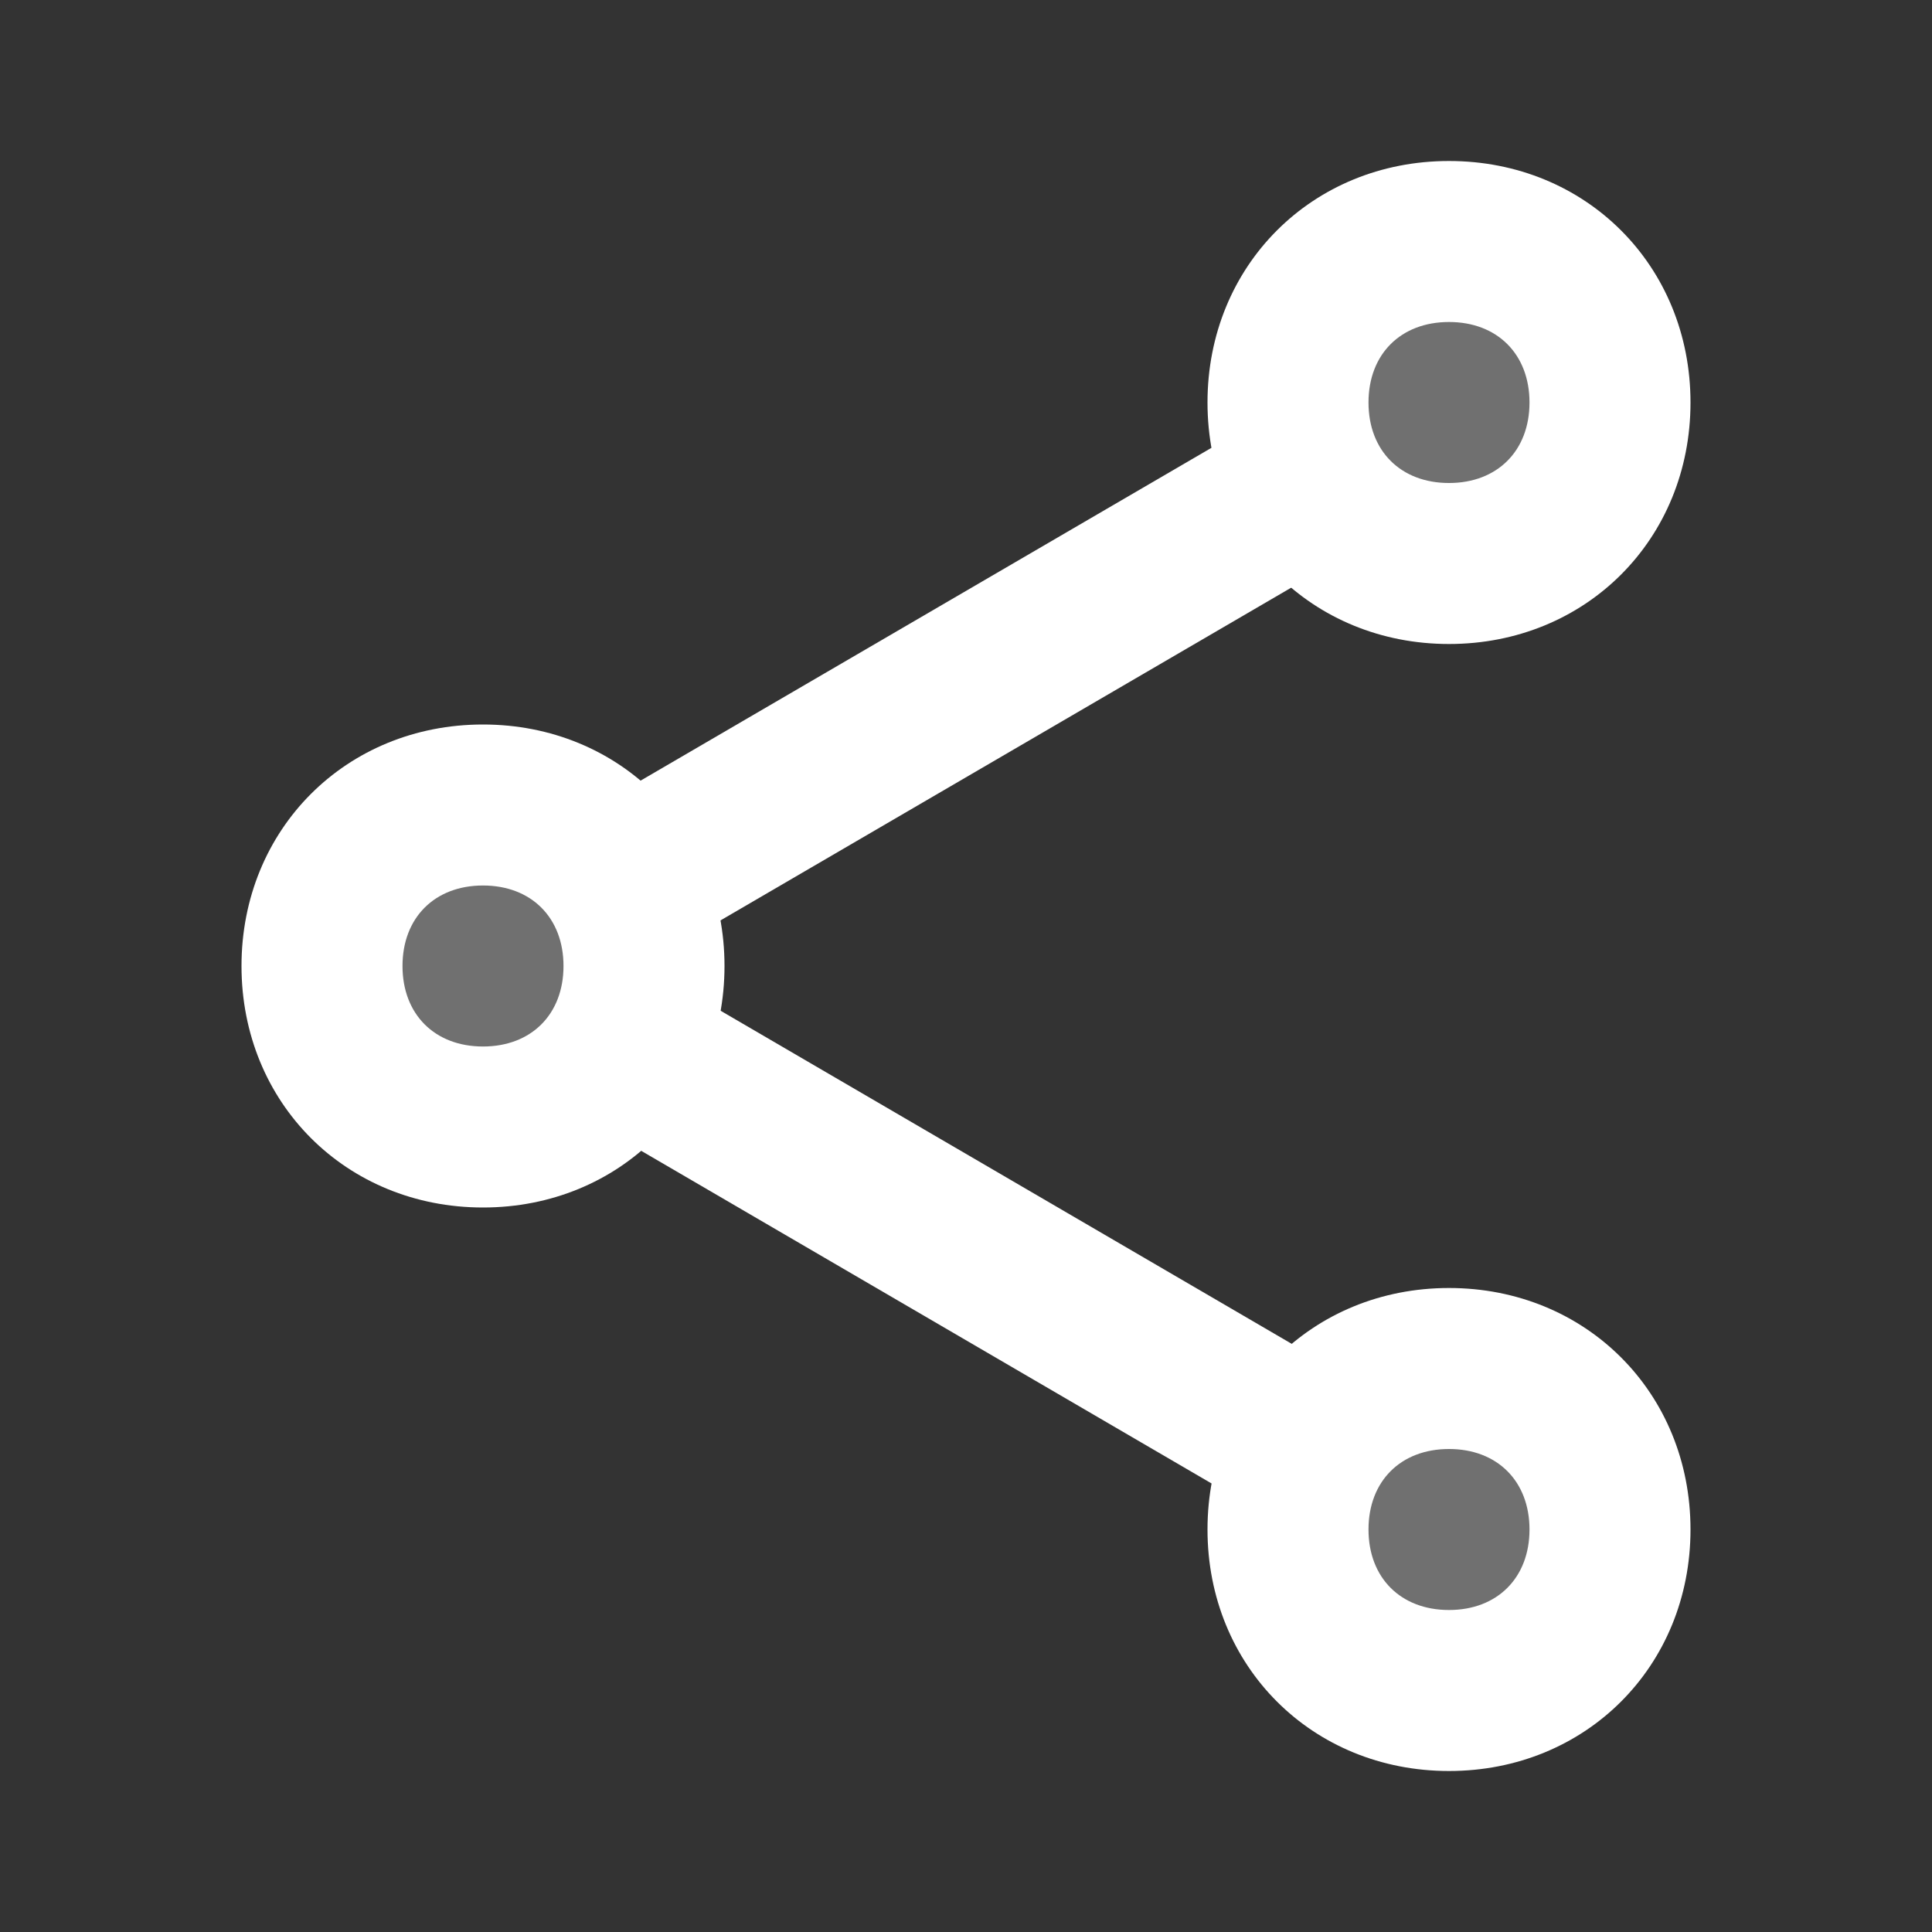 <svg xmlns="http://www.w3.org/2000/svg" viewBox="0 0 24 24" width="48px" height="48px">
  <rect x="0" y="0" width="24" height="24" fill="#333333" stroke="none"/>
  <path d="M18 3A2 2 0 1 0 18 7 2 2 0 1 0 18 3zM18 17A2 2 0 1 0 18 21 2 2 0 1 0 18 17zM6 10A2 2 0 1 0 6 14 2 2 0 1 0 6 10z" opacity=".3" fill="#FFFFFF" />
  <path d="M18 8c-1.7 0-3-1.3-3-3 0-1.7 1.3-3 3-3 1.7 0 3 1.3 3 3C21 6.7 19.7 8 18 8zM18 4c-.6 0-1 .4-1 1 0 .6.4 1 1 1 .6 0 1-.4 1-1C19 4.4 18.6 4 18 4zM18 22c-1.7 0-3-1.3-3-3 0-1.7 1.3-3 3-3 1.7 0 3 1.3 3 3C21 20.7 19.7 22 18 22zM18 18c-.6 0-1 .4-1 1 0 .6.4 1 1 1 .6 0 1-.4 1-1C19 18.4 18.6 18 18 18zM6 15c-1.7 0-3-1.3-3-3 0-1.7 1.3-3 3-3 1.7 0 3 1.3 3 3C9 13.7 7.7 15 6 15zM6 11c-.6 0-1 .4-1 1 0 .6.4 1 1 1 .6 0 1-.4 1-1C7 11.4 6.6 11 6 11z" fill="#FFFFFF" />
  <path d="M7.1 7.5H17V9.5H7.1z" transform="rotate(-30.243 11.997 8.501)" fill="#FFFFFF" />
  <path d="M11 10.6H13V20.5H11z" transform="rotate(-59.748 11.992 15.496)" fill="#FFFFFF" />
</svg>